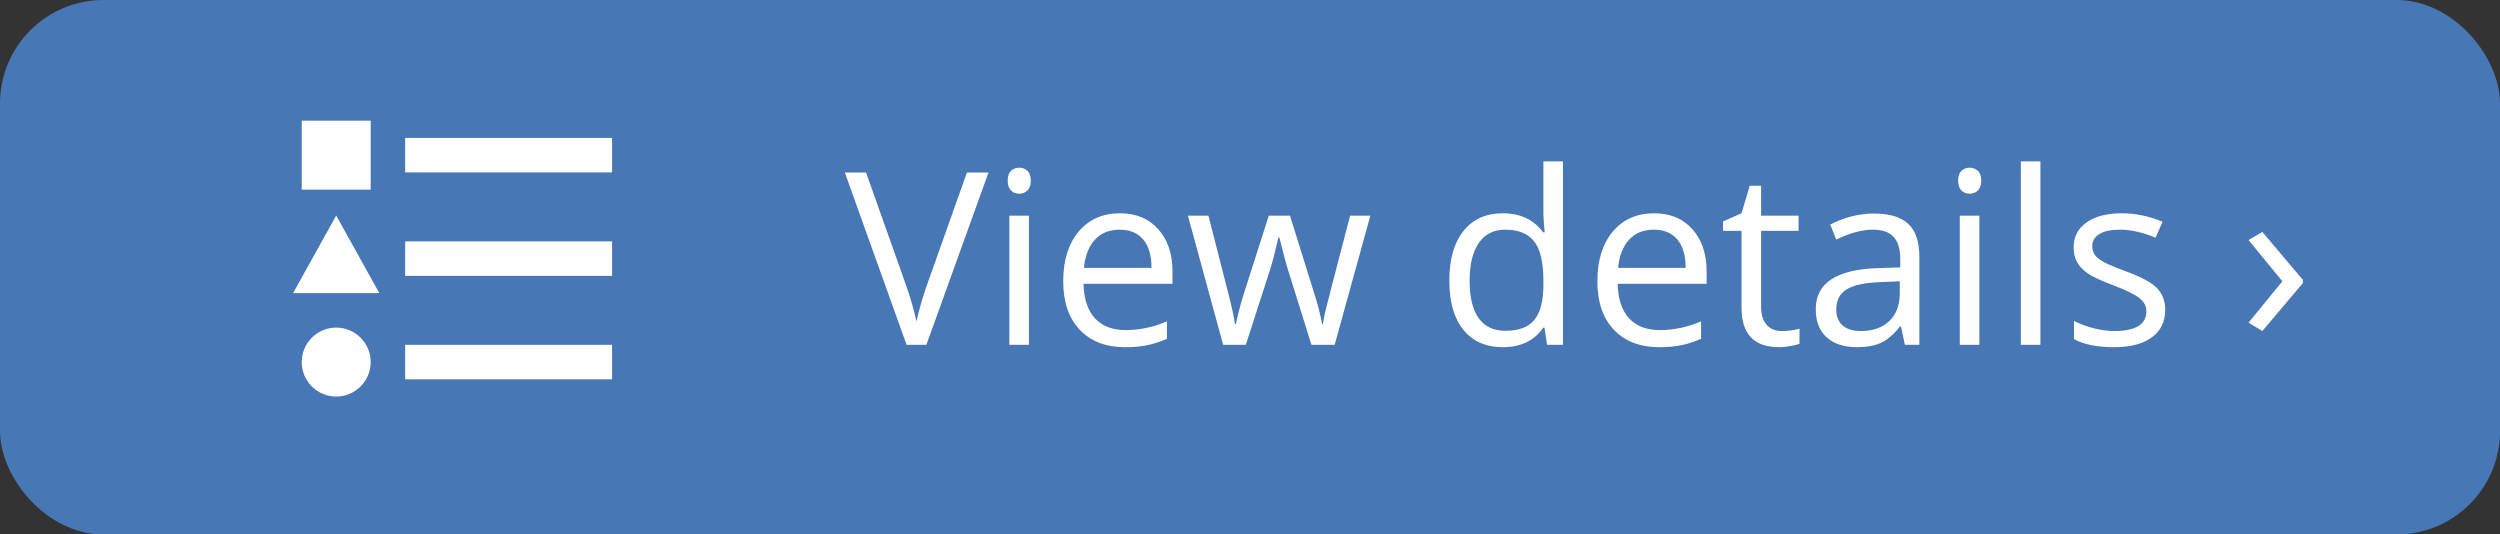 <svg width="145" height="31" viewBox="0 0 145 31" fill="none" xmlns="http://www.w3.org/2000/svg">
<rect x="0" y="0" width="145" height="31" fill="#333333" stroke="none"/>
<rect width="145" height="31" rx="6" fill="#4877B5"/>
<path d="M56.082 10.006H57.333L53.73 20H52.582L49 10.006H50.23L52.527 16.473C52.792 17.215 53.001 17.938 53.156 18.64C53.32 17.901 53.535 17.165 53.799 16.432L56.082 10.006ZM59.678 20H58.543V12.508H59.678V20ZM58.447 10.477C58.447 10.218 58.511 10.029 58.639 9.91C58.766 9.787 58.926 9.726 59.117 9.726C59.3 9.726 59.457 9.787 59.589 9.91C59.721 10.033 59.787 10.222 59.787 10.477C59.787 10.733 59.721 10.924 59.589 11.052C59.457 11.175 59.3 11.236 59.117 11.236C58.926 11.236 58.766 11.175 58.639 11.052C58.511 10.924 58.447 10.733 58.447 10.477ZM65.249 20.137C64.142 20.137 63.267 19.799 62.624 19.125C61.986 18.451 61.667 17.514 61.667 16.315C61.667 15.108 61.963 14.148 62.556 13.438C63.153 12.727 63.953 12.371 64.955 12.371C65.894 12.371 66.637 12.681 67.184 13.301C67.731 13.916 68.004 14.729 68.004 15.741V16.459H62.843C62.866 17.338 63.087 18.006 63.506 18.462C63.93 18.918 64.524 19.145 65.29 19.145C66.097 19.145 66.894 18.977 67.683 18.64V19.651C67.282 19.825 66.901 19.948 66.541 20.02C66.186 20.098 65.755 20.137 65.249 20.137ZM64.941 13.321C64.34 13.321 63.859 13.517 63.499 13.909C63.144 14.301 62.934 14.843 62.87 15.536H66.787C66.787 14.821 66.628 14.274 66.309 13.896C65.99 13.513 65.534 13.321 64.941 13.321ZM76.064 20L74.689 15.604C74.603 15.336 74.441 14.725 74.204 13.773H74.149C73.967 14.57 73.808 15.185 73.671 15.618L72.256 20H70.943L68.899 12.508H70.089C70.572 14.39 70.939 15.823 71.189 16.808C71.445 17.792 71.591 18.455 71.627 18.797H71.682C71.732 18.537 71.811 18.202 71.921 17.792C72.035 17.377 72.133 17.049 72.215 16.808L73.589 12.508H74.819L76.159 16.808C76.414 17.591 76.588 18.25 76.679 18.783H76.733C76.752 18.619 76.799 18.366 76.877 18.024C76.959 17.683 77.435 15.844 78.306 12.508H79.481L77.41 20H76.064ZM89.578 18.995H89.517C88.993 19.756 88.209 20.137 87.165 20.137C86.185 20.137 85.422 19.802 84.875 19.132C84.333 18.462 84.061 17.509 84.061 16.274C84.061 15.039 84.335 14.08 84.882 13.396C85.429 12.713 86.19 12.371 87.165 12.371C88.181 12.371 88.961 12.74 89.503 13.479H89.592L89.544 12.938L89.517 12.412V9.363H90.651V20H89.728L89.578 18.995ZM87.309 19.186C88.083 19.186 88.644 18.977 88.99 18.558C89.341 18.134 89.517 17.453 89.517 16.514V16.274C89.517 15.213 89.339 14.456 88.983 14.005C88.632 13.549 88.07 13.321 87.295 13.321C86.63 13.321 86.119 13.581 85.764 14.101C85.413 14.616 85.237 15.345 85.237 16.288C85.237 17.245 85.413 17.967 85.764 18.455C86.115 18.943 86.63 19.186 87.309 19.186ZM96.23 20.137C95.122 20.137 94.247 19.799 93.605 19.125C92.966 18.451 92.647 17.514 92.647 16.315C92.647 15.108 92.944 14.148 93.536 13.438C94.133 12.727 94.933 12.371 95.936 12.371C96.874 12.371 97.617 12.681 98.164 13.301C98.711 13.916 98.984 14.729 98.984 15.741V16.459H93.823C93.846 17.338 94.067 18.006 94.486 18.462C94.91 18.918 95.505 19.145 96.27 19.145C97.077 19.145 97.875 18.977 98.663 18.64V19.651C98.262 19.825 97.882 19.948 97.522 20.02C97.166 20.098 96.735 20.137 96.23 20.137ZM95.922 13.321C95.32 13.321 94.84 13.517 94.48 13.909C94.124 14.301 93.914 14.843 93.851 15.536H97.768C97.768 14.821 97.608 14.274 97.289 13.896C96.97 13.513 96.514 13.321 95.922 13.321ZM103.346 19.2C103.546 19.2 103.74 19.186 103.927 19.159C104.114 19.127 104.262 19.095 104.371 19.064V19.932C104.248 19.991 104.066 20.039 103.824 20.075C103.587 20.116 103.373 20.137 103.182 20.137C101.732 20.137 101.008 19.373 101.008 17.847V13.39H99.935V12.843L101.008 12.371L101.486 10.771H102.143V12.508H104.316V13.39H102.143V17.799C102.143 18.25 102.25 18.596 102.464 18.838C102.678 19.079 102.972 19.2 103.346 19.2ZM110.482 20L110.257 18.934H110.202C109.828 19.403 109.455 19.722 109.081 19.891C108.712 20.055 108.249 20.137 107.693 20.137C106.951 20.137 106.367 19.945 105.943 19.562C105.524 19.18 105.314 18.635 105.314 17.929C105.314 16.416 106.524 15.623 108.944 15.55L110.216 15.509V15.044C110.216 14.456 110.088 14.023 109.833 13.745C109.582 13.463 109.179 13.321 108.623 13.321C107.999 13.321 107.292 13.513 106.504 13.896L106.155 13.027C106.524 12.827 106.928 12.67 107.365 12.556C107.807 12.442 108.249 12.385 108.691 12.385C109.585 12.385 110.245 12.583 110.674 12.979C111.107 13.376 111.323 14.012 111.323 14.887V20H110.482ZM107.919 19.2C108.625 19.2 109.179 19.006 109.58 18.619C109.986 18.232 110.188 17.689 110.188 16.992V16.315L109.054 16.363C108.151 16.395 107.5 16.537 107.099 16.787C106.702 17.033 106.504 17.418 106.504 17.942C106.504 18.352 106.627 18.665 106.873 18.879C107.124 19.093 107.472 19.2 107.919 19.2ZM114.803 20H113.668V12.508H114.803V20ZM113.572 10.477C113.572 10.218 113.636 10.029 113.764 9.91C113.891 9.787 114.051 9.726 114.242 9.726C114.424 9.726 114.582 9.787 114.714 9.91C114.846 10.033 114.912 10.222 114.912 10.477C114.912 10.733 114.846 10.924 114.714 11.052C114.582 11.175 114.424 11.236 114.242 11.236C114.051 11.236 113.891 11.175 113.764 11.052C113.636 10.924 113.572 10.733 113.572 10.477ZM118.344 20H117.209V9.363H118.344V20ZM125.583 17.956C125.583 18.653 125.323 19.191 124.804 19.569C124.284 19.948 123.555 20.137 122.616 20.137C121.623 20.137 120.848 19.98 120.292 19.665V18.612C120.652 18.795 121.037 18.938 121.447 19.043C121.862 19.148 122.261 19.2 122.644 19.2C123.236 19.2 123.692 19.107 124.011 18.92C124.33 18.729 124.489 18.439 124.489 18.052C124.489 17.76 124.362 17.512 124.106 17.307C123.856 17.097 123.364 16.851 122.63 16.568C121.933 16.309 121.436 16.083 121.14 15.892C120.848 15.696 120.629 15.475 120.483 15.229C120.342 14.982 120.271 14.688 120.271 14.347C120.271 13.736 120.52 13.255 121.017 12.904C121.513 12.549 122.195 12.371 123.061 12.371C123.867 12.371 124.656 12.535 125.426 12.863L125.022 13.786C124.271 13.476 123.589 13.321 122.979 13.321C122.441 13.321 122.035 13.406 121.762 13.574C121.488 13.743 121.352 13.975 121.352 14.271C121.352 14.472 121.402 14.643 121.502 14.784C121.607 14.925 121.773 15.06 122.001 15.188C122.229 15.315 122.666 15.5 123.313 15.741C124.202 16.065 124.801 16.391 125.111 16.719C125.426 17.047 125.583 17.459 125.583 17.956ZM133.567 16.418L131.216 19.2L130.416 18.715L132.378 16.315L130.416 13.923L131.216 13.451L133.567 16.233V16.418Z" fill="white"/>
<path d="M19.5 12.5L22 17H17L19.5 12.5ZM17.5 7H21.5V11H17.5V7ZM19.5 23C20.03 23 20.539 22.789 20.914 22.414C21.289 22.039 21.5 21.53 21.5 21C21.5 20.47 21.289 19.961 20.914 19.586C20.539 19.211 20.03 19 19.5 19C18.97 19 18.461 19.211 18.086 19.586C17.711 19.961 17.5 20.47 17.5 21C17.5 21.53 17.711 22.039 18.086 22.414C18.461 22.789 18.97 23 19.5 23ZM23.5 8V10H35.5V8H23.5ZM23.5 22H35.5V20H23.5V22ZM23.5 16H35.5V14H23.5V16Z" fill="white"/>
</svg>